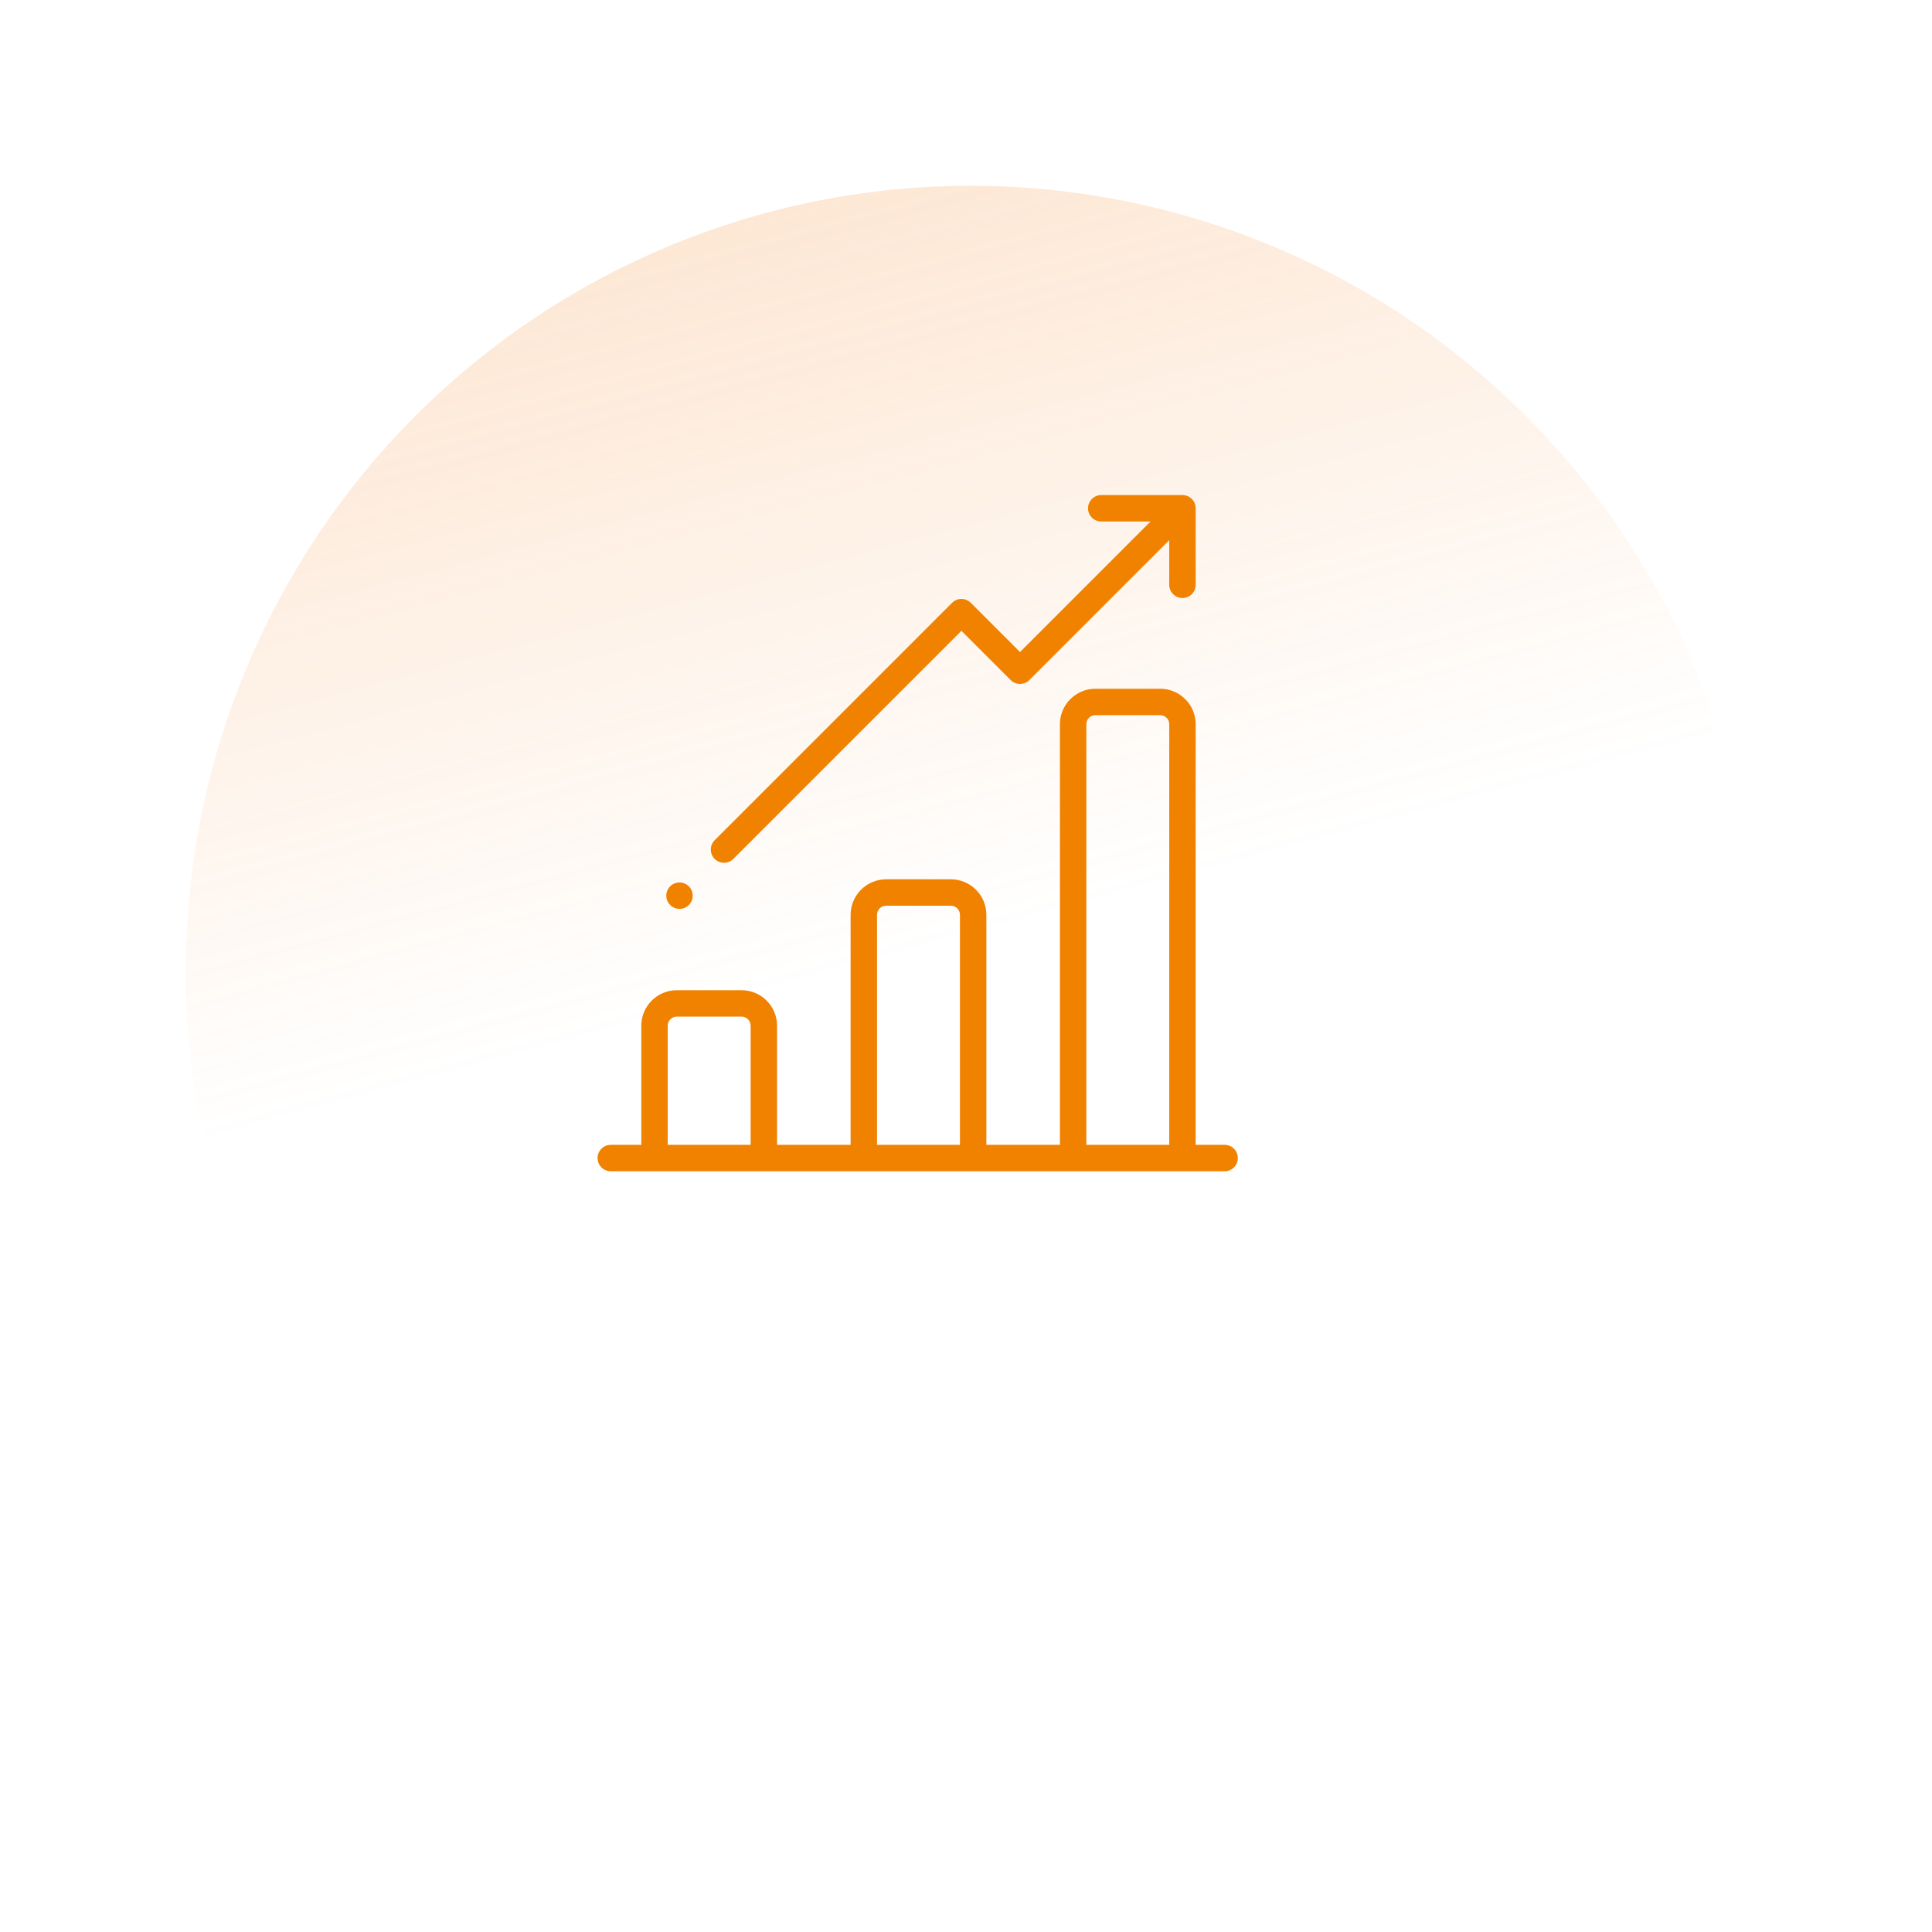 <svg width="160" height="160" viewBox="0 0 160 160" fill="none" xmlns="http://www.w3.org/2000/svg">
<circle cx="80.388" cy="80.389" r="65.003" transform="rotate(75 80.388 80.389)" fill="url(#paint0_linear_527_459)" fill-opacity="0.25"/>
<path d="M101.419 94.811H99.02V59.979C99.02 58.358 97.701 57.039 96.08 57.039H90.718C89.097 57.039 87.778 58.358 87.778 59.979V94.811H81.687V75.761C81.687 74.14 80.368 72.821 78.746 72.821H73.384C71.763 72.821 70.444 74.14 70.444 75.761V94.811H64.353V84.945C64.353 83.324 63.034 82.005 61.413 82.005H56.051C54.429 82.005 53.11 83.324 53.11 84.945V94.811H50.582C49.978 94.811 49.488 95.301 49.488 95.905C49.488 96.509 49.978 96.999 50.582 96.999H101.419C102.023 96.999 102.513 96.509 102.513 95.905C102.513 95.301 102.023 94.811 101.419 94.811ZM62.165 94.811H55.298V84.945C55.298 84.53 55.635 84.192 56.05 84.192H61.413C61.828 84.192 62.165 84.53 62.165 84.945V94.811ZM79.499 94.811H72.632V75.761C72.632 75.346 72.969 75.008 73.384 75.008H78.746C79.161 75.008 79.499 75.346 79.499 75.761V94.811ZM96.833 94.811H89.966V59.979C89.966 59.564 90.303 59.227 90.718 59.227H96.08C96.495 59.227 96.833 59.564 96.833 59.979V94.811Z" fill="#F08200"/>
<path d="M99.017 42.15C99.033 41.852 98.928 41.548 98.7 41.32C98.472 41.092 98.168 40.987 97.87 41.003C97.852 41.002 97.835 41 97.817 41H91.2C90.596 41 90.106 41.49 90.106 42.094C90.106 42.698 90.596 43.188 91.2 43.188H95.285L84.473 54L80.396 49.923C80.191 49.718 79.912 49.602 79.622 49.602C79.332 49.602 79.054 49.718 78.849 49.923L59.187 69.585C58.759 70.012 58.759 70.705 59.187 71.132C59.4 71.345 59.68 71.452 59.96 71.452C60.24 71.452 60.52 71.345 60.733 71.132L79.622 52.243L83.7 56.32C84.127 56.747 84.819 56.747 85.247 56.32L96.832 44.734V48.432C96.832 49.036 97.322 49.526 97.926 49.526C98.53 49.526 99.02 49.036 99.02 48.432V42.203C99.02 42.185 99.018 42.168 99.017 42.15Z" fill="#F08200"/>
<path d="M56.273 75.269C56.877 75.269 57.367 74.78 57.367 74.176C57.367 73.572 56.877 73.082 56.273 73.082C55.669 73.082 55.18 73.572 55.18 74.176C55.18 74.78 55.669 75.269 56.273 75.269Z" fill="#F08200"/>
<defs>
<linearGradient id="paint0_linear_527_459" x1="11.536" y1="78.29" x2="77.888" y2="78.29" gradientUnits="userSpaceOnUse">
<stop stop-color="#F58220" stop-opacity="0.8"/>
<stop offset="1" stop-color="#F58220" stop-opacity="0"/>
</linearGradient>
</defs>
</svg>
